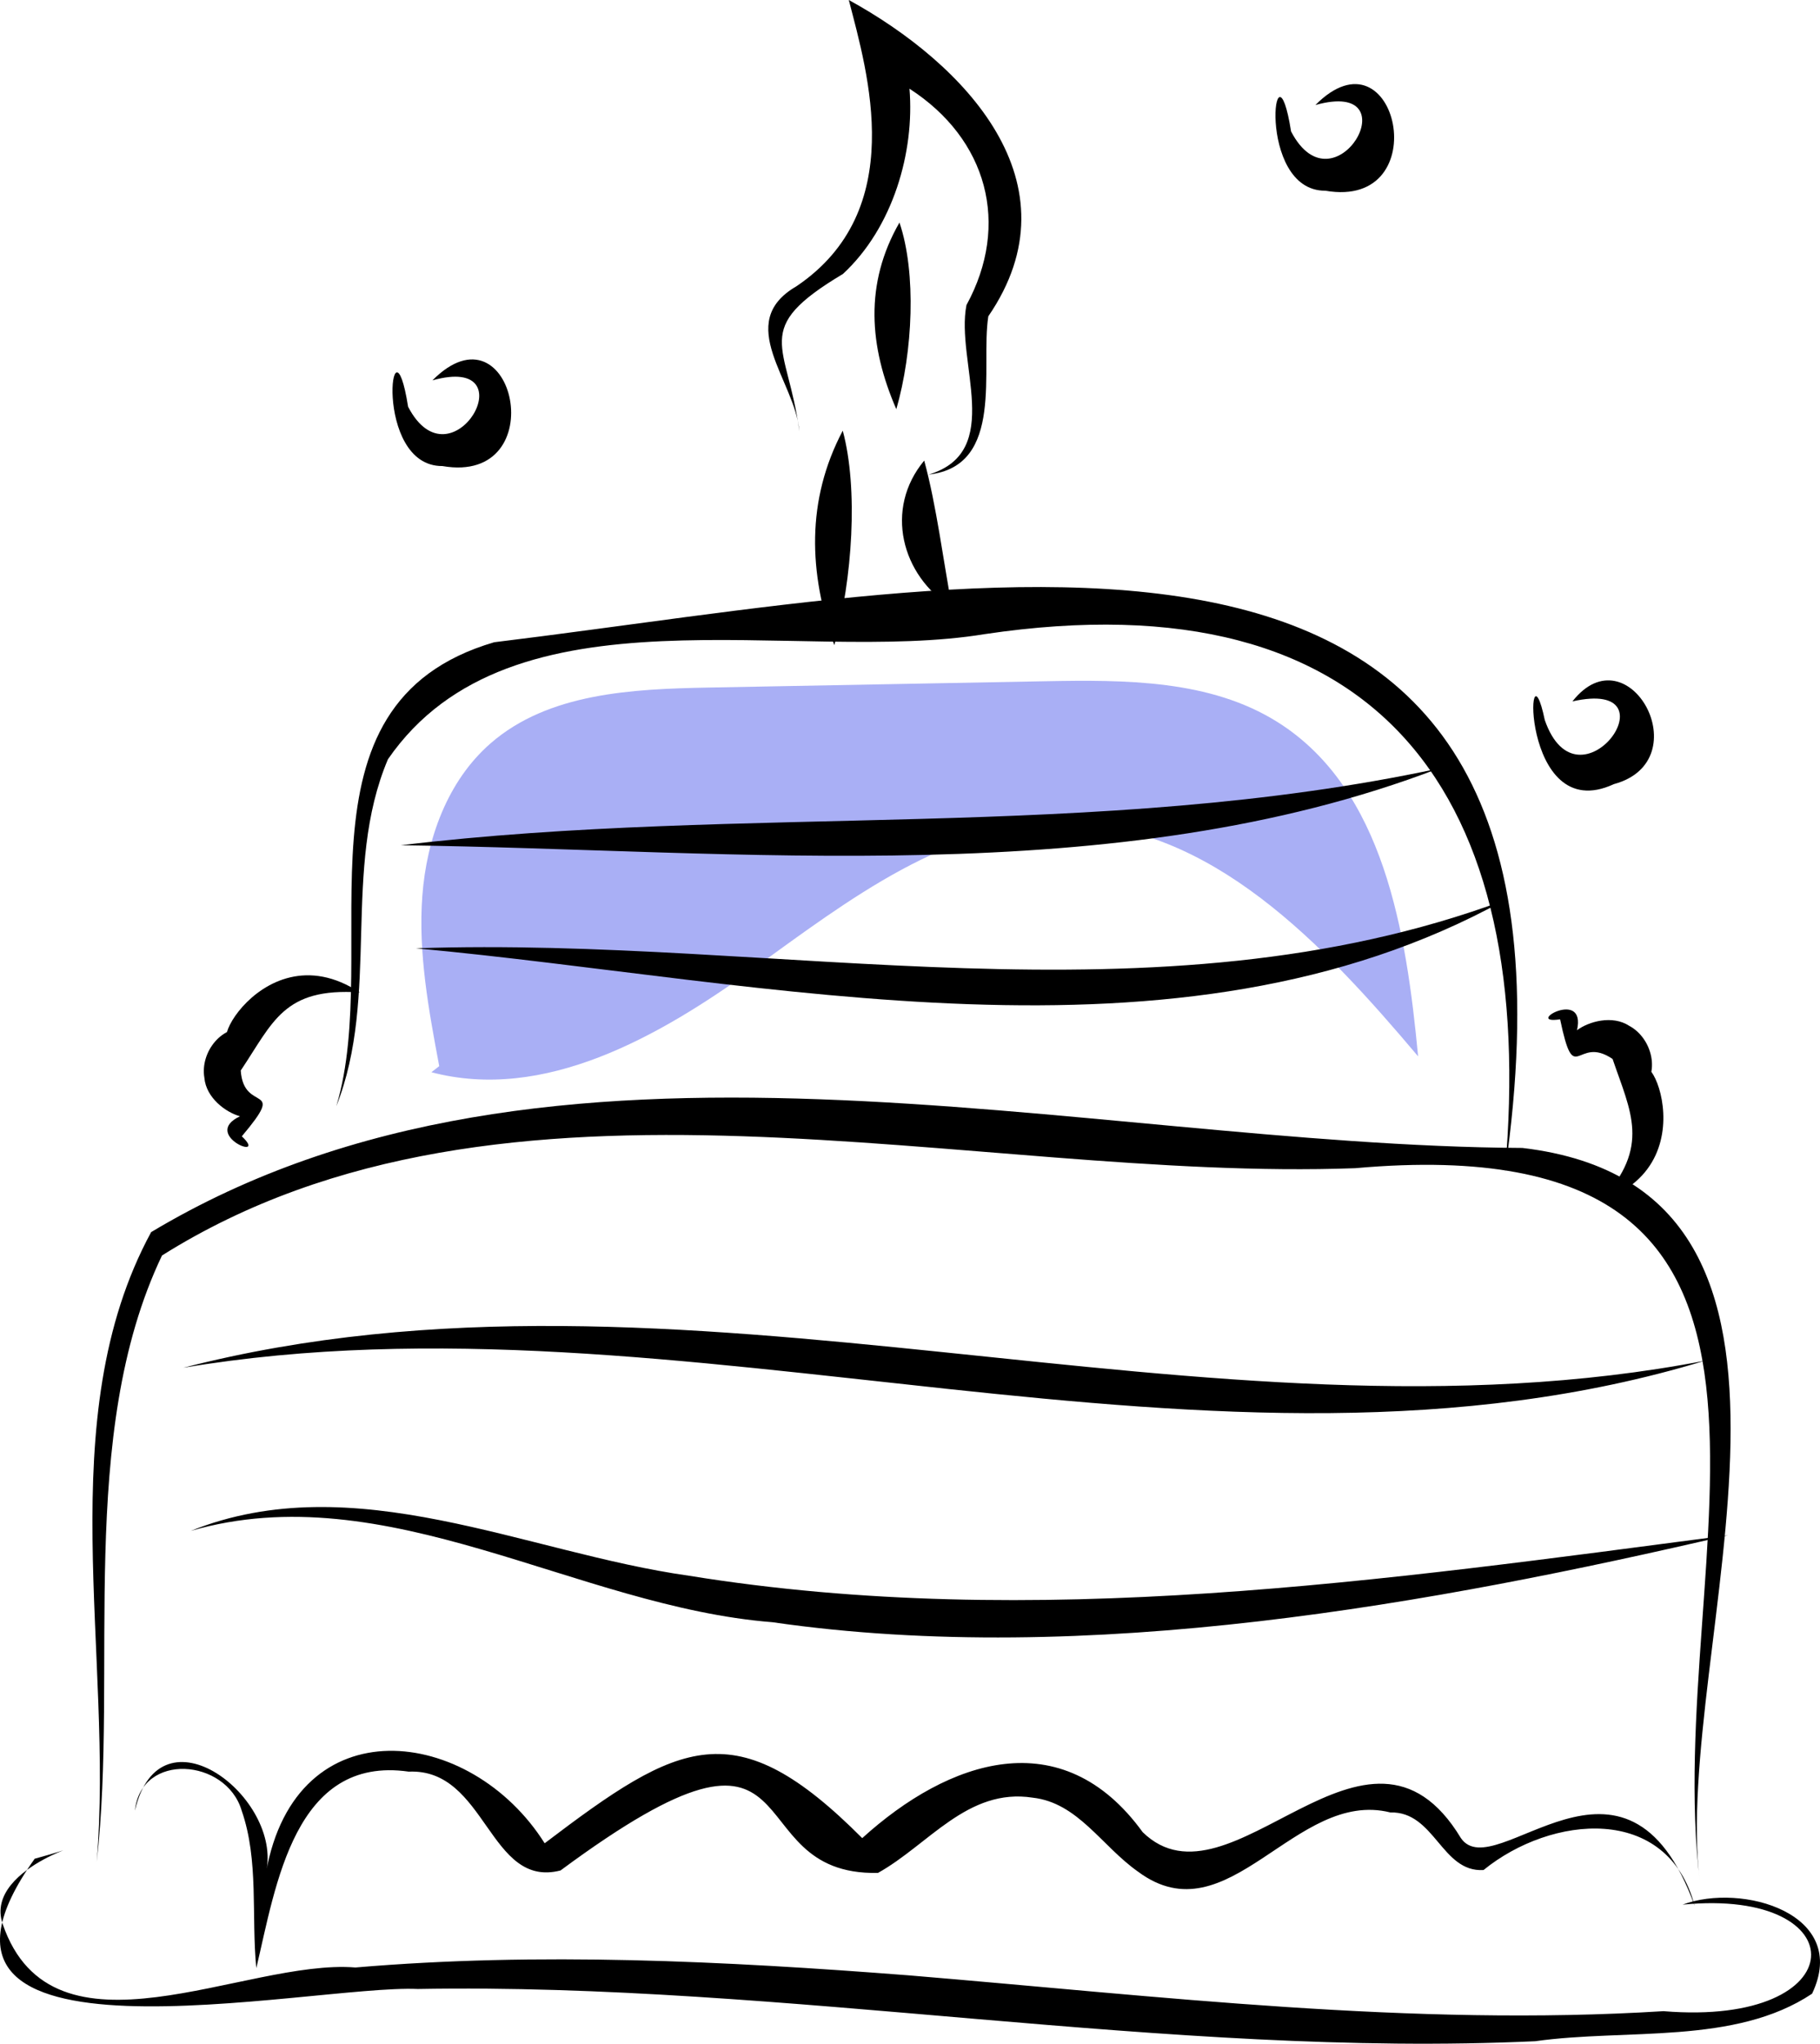 <svg xmlns="http://www.w3.org/2000/svg" data-name="Layer 1" width="593.601" height="666.403" viewBox="0 0 593.601 666.403" xmlns:xlink="http://www.w3.org/1999/xlink"><path d="M446.456,464.438c-3.441-18.324-6.897-36.898-5.511-55.49s8.198-37.52,22.258-49.763c18.865-16.427,46.134-17.723,71.145-18.192l109.748-2.058c26.074-.489,53.84-.531,75.895,13.385,34.569,21.812,41.863,68.241,45.732,108.932-30.709-36.381-67.702-75.856-115.311-76.035-38.037-.143-70.673,25.204-101.527,47.45s-68.199,43.447-104.982,33.758" transform="translate(-303.2 -116.799)" fill="#a9aff5"/><path d="M857.61,730.444c-9.407-75.959,55.342-225.936-57.867-239.33-145.078-.815-316.984-50.656-447.245,27.446-32.971,60.751-12.092,138.14-17.762,205.347,7.102-62.149-6.669-139.15,21.302-197.725,111.942-70.361,263.662-23.829,389.154-28.466C913.327,482.747,844.793,624.115,857.61,730.444Z" transform="translate(-303.2 -116.799)"/><path d="M794.038,499.023C829.098,256.968,628.316,306.254,464.389,326.219c-68.929,20.169-36.069,100.134-51.499,151.278,14.319-36.078,1.707-77.417,16.837-113.118,40.269-58.407,133.002-30.671,194.638-40.807C753.842,304.295,804.96,376.442,794.038,499.023Z" transform="translate(-303.2 -116.799)"/><path d="M578.065,257.232c-11.982,22.709-11.123,46.408-2.755,69.945C581.244,305.686,583.177,276.071,578.065,257.232Z" transform="translate(-303.2 -116.799)"/><path d="M604.634,266.99c-13.066,15.691-7.528,37.479,9.091,47.922C610.937,300.183,608.615,281.475,604.634,266.99Z" transform="translate(-303.2 -116.799)"/><path d="M606.1,271.54c24.989-2.775,16.814-34.819,19.445-51.602,29.731-43.403-7.604-82.355-45.506-103.14,6.194,23.922,19.556,68.616-17.066,93.343-20.627,11.948-.282,30.912.938,47.33-3.764-28.837-16.15-33.198,14.225-51.349,16.379-15.151,23.399-39.855,21.695-60.395,25.415,16.393,32.952,44.26,18.586,70.546C614.784,234.674,630.942,264.099,606.1,271.54Z" transform="translate(-303.2 -116.799)"/><path d="M772.299,367.42C660.905,391.254,545.697,379.02,433.951,392.412,544.462,393.823,667.136,407.713,772.299,367.42Z" transform="translate(-303.2 -116.799)"/><path d="M793.762,410.403c-113.762,42.172-237.258,11.559-354.89,15.615C553.281,436.576,686.982,469.259,793.762,410.403Z" transform="translate(-303.2 -116.799)"/><path d="M859.218,560.503c-163.164,31.444-333.45-39.609-496.214,2.282C525.755,535.452,698.966,609.229,859.218,560.503Z" transform="translate(-303.2 -116.799)"/><path d="M866.803,617.419c-111.952,14.616-226.394,31.377-338.835,13.195-53.397-7.503-109.258-35.951-162.547-14.636,63.902-18.49,125.817,24.757,189.697,29.782C657.812,660.601,771.417,639.606,866.803,617.419Z" transform="translate(-303.2 -116.799)"/><path d="M855.923,738.25c-22.324-61.806-65.145-6.007-76.237-22.085-30.556-50.61-75.136,26.026-103.8-1.951-26.344-36.316-63.317-23.581-91.469,1.952-41.423-41.553-59.569-31.723-103.573,1.676-24.201-38.4-81.188-45.152-90.879,9.554,5.57-24.331-34.584-55.442-42.762-20.195,2.07-19.252,29.768-16.977,34.803-.061,5.68,16.289,3.124,34.39,4.791,51.419,6.418-27.002,12.435-69.437,49.725-64.073,25.351-1.134,26.129,38.277,49.508,32.215,85.463-63.226,55.441,1.866,103.533.806,16.55-9.217,29.225-27.802,50.449-24.536,14.793,1.658,22.479,15.785,34.389,24.146,29.469,21.895,51.181-27.09,82.266-19.326,14.485-.38,16.703,19.634,30.399,18.776C809.123,708.62,847.138,704.848,855.923,738.25Z" transform="translate(-303.2 -116.799)"/><path d="M851.982,737.853c57.135-5.629,56.635,39.922-6.238,34.737-82.302,5.115-164.29-4.88-246.254-11.688-60.011-4.656-120.635-7.652-180.357-2.554-35.962-2.939-98.758,33.426-115.064-14.188-6.775-19.836,38.697-29.045,10.447-21.273-52.023,72.929,90.252,40.877,124.929,42.472,120.079-2.16,244.35,22.564,364.451,17.033,29.772-4.197,65.122,1.302,90.32-15.497C906.627,740.817,871.354,730.597,851.982,737.853Z" transform="translate(-303.2 -116.799)"/><path d="M825.316,508.366c38.33-12.858,10.47-63.124,12.675-35.46,7.074-6.038,4.081-17.606-3.423-21.615-5.474-3.578-13.175-1.431-17.022,1.437,3.134-13.945-17.654-1.707-5.51-3.558,4.796,22.859,5.264,4.86,17.116,12.934C835.051,479.413,841.652,490.652,825.316,508.366Z" transform="translate(-303.2 -116.799)"/><path d="M420.529,440.401c-33.739-22.281-56.18,30.629-35.743,11.851-9.115-1.854-16.384,7.627-14.923,16.009.553,6.517,6.986,11.259,11.616,12.527-12.91,6.112,9.509,14.967.59,6.532,15.056-17.857.585-7.142-.35-21.45C392.294,450.107,395.662,438.765,420.529,440.401Z" transform="translate(-303.2 -116.799)"/><path d="M596.565,189.369c-11.48,19.952-9.907,40.444-1.028,60.853C600.935,231.522,602.135,205.757,596.565,189.369Z" transform="translate(-303.2 -116.799)"/><path d="M732.225,151.044c31.799-8.898,6.254,35.925-7.941,8.601-5.326-33.745-11.763,19.503,11.193,19.345C771.981,185.301,758.805,124.286,732.225,151.044Z" transform="translate(-303.2 -116.799)"/><path d="M444.243,240.823c31.797-8.898,6.255,35.924-7.942,8.601-5.325-33.747-11.763,19.503,11.194,19.345C483.998,275.079,470.823,214.065,444.243,240.823Z" transform="translate(-303.2 -116.799)"/><path d="M816.053,345.508c34.587-7.841,1.993,37.72-9.017,6.074-6.138-29.397-8.373,35.214,22.513,20.91C857.77,364.872,834.309,322.286,816.053,345.508Z" transform="translate(-303.2 -116.799)"/></svg>
